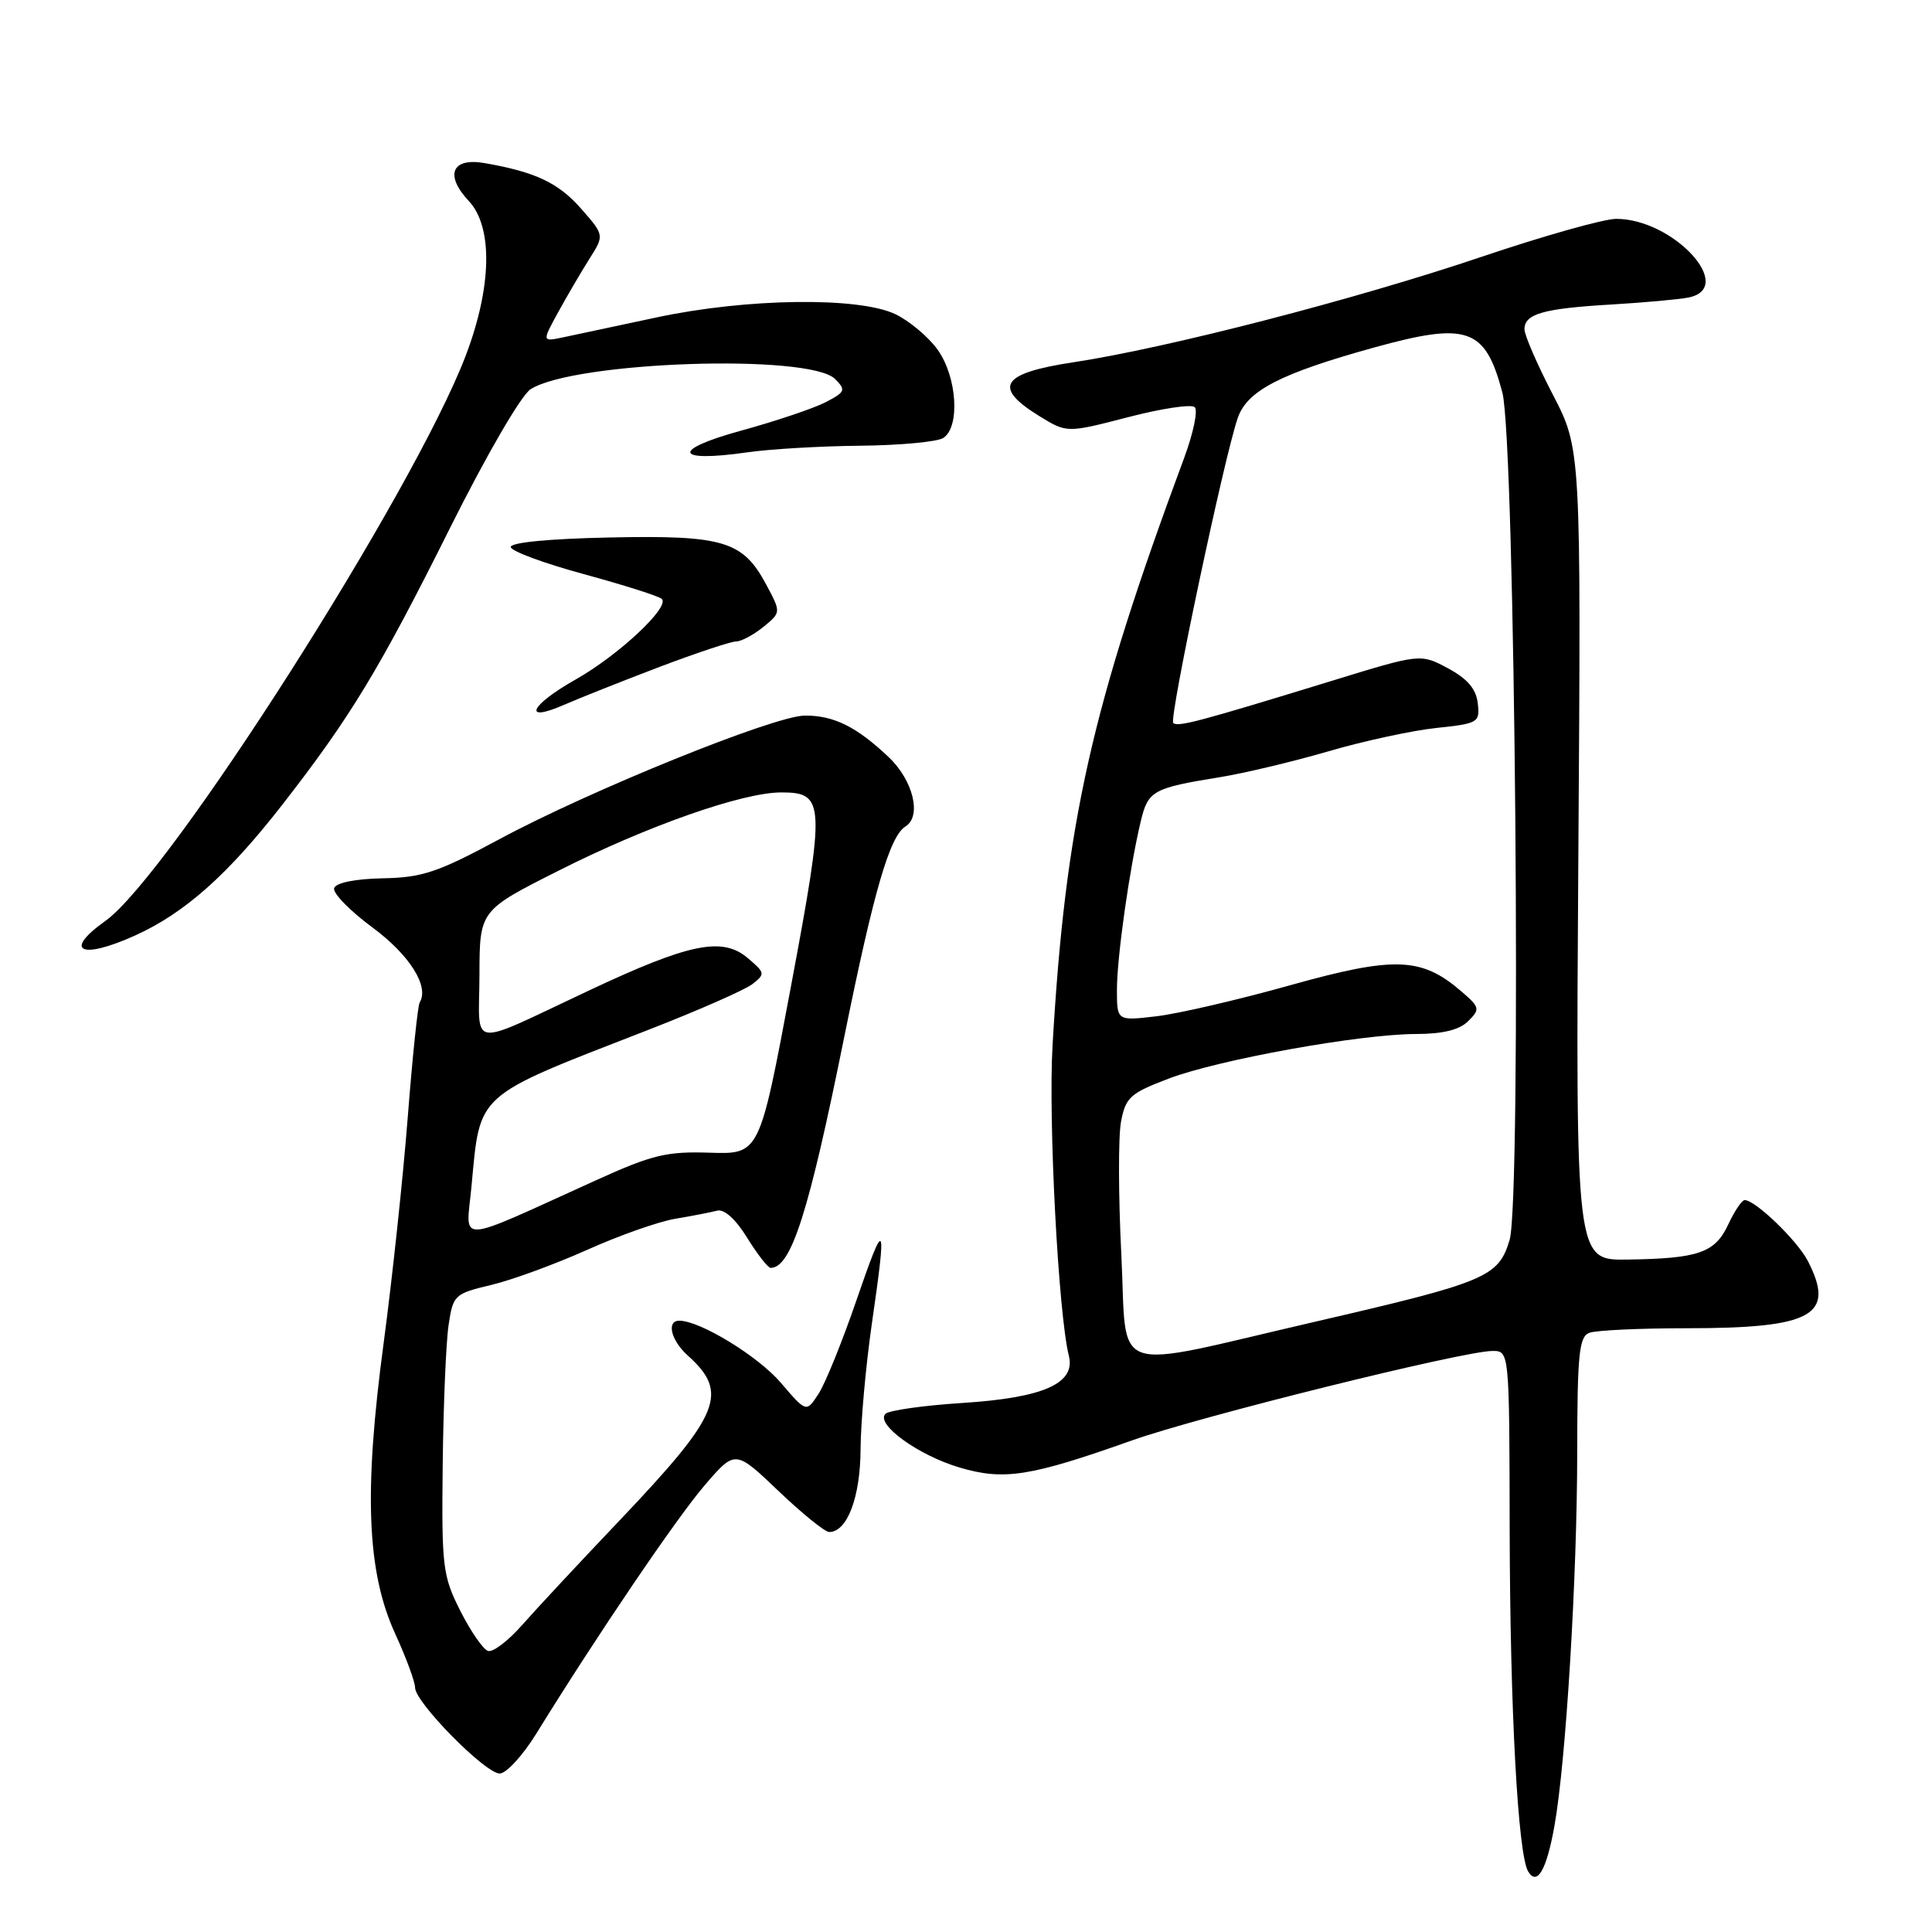 <?xml version="1.0" encoding="UTF-8" standalone="no"?>
<!DOCTYPE svg PUBLIC "-//W3C//DTD SVG 1.1//EN" "http://www.w3.org/Graphics/SVG/1.1/DTD/svg11.dtd" >
<svg xmlns="http://www.w3.org/2000/svg" xmlns:xlink="http://www.w3.org/1999/xlink" version="1.1" viewBox="0 0 256 256">
 <g >
 <path fill="currentColor"
d=" M 205.97 241.95 C 207.49 233.50 208.98 209.08 208.99 192.36 C 209.00 179.48 209.24 177.12 210.58 176.61 C 211.45 176.27 217.23 176.00 223.43 176.00 C 240.20 176.00 243.27 174.30 239.54 167.07 C 238.12 164.34 232.55 158.98 231.17 159.02 C 230.80 159.03 229.82 160.49 229.00 162.25 C 227.24 166.01 225.08 166.76 215.64 166.90 C 208.78 167.00 208.78 167.00 209.14 113.25 C 209.50 59.50 209.50 59.50 205.75 52.27 C 203.69 48.30 202.00 44.41 202.00 43.63 C 202.00 41.59 204.47 40.88 213.50 40.35 C 217.90 40.09 222.51 39.67 223.75 39.42 C 230.12 38.12 221.72 29.00 214.16 29.00 C 212.52 29.00 204.51 31.26 196.34 34.02 C 179.66 39.66 154.66 46.12 142.25 48.00 C 132.66 49.45 131.48 51.28 137.68 55.11 C 141.36 57.38 141.36 57.38 149.43 55.29 C 153.87 54.13 157.86 53.53 158.31 53.95 C 158.75 54.37 158.13 57.37 156.93 60.61 C 144.56 93.94 141.18 109.02 139.47 138.50 C 138.89 148.41 140.24 174.14 141.63 179.65 C 142.55 183.31 138.28 185.21 127.53 185.90 C 122.38 186.23 117.79 186.88 117.33 187.34 C 115.97 188.70 121.65 192.82 127.13 194.45 C 133.03 196.20 136.49 195.66 150.00 190.86 C 158.91 187.70 193.88 179.02 197.75 179.01 C 200.00 179.00 200.00 179.00 200.04 202.75 C 200.09 226.52 201.13 245.79 202.50 248.00 C 203.69 249.93 204.93 247.78 205.97 241.95 Z  M 71.04 229.75 C 79.09 216.71 89.68 201.10 93.38 196.80 C 97.42 192.10 97.42 192.10 103.14 197.55 C 106.28 200.55 109.31 203.00 109.87 203.00 C 112.26 203.00 114.00 198.40 114.03 192.03 C 114.05 188.44 114.72 181.00 115.51 175.50 C 117.54 161.51 117.31 161.16 113.45 172.39 C 111.58 177.83 109.33 183.38 108.44 184.72 C 106.84 187.17 106.84 187.17 103.45 183.21 C 100.44 179.69 92.76 175.00 90.01 175.00 C 88.28 175.00 88.90 177.60 91.12 179.60 C 96.64 184.56 95.48 187.38 82.17 201.39 C 76.85 206.98 71.00 213.26 69.17 215.34 C 67.34 217.42 65.32 218.96 64.67 218.76 C 64.03 218.57 62.38 216.18 61.00 213.46 C 58.65 208.80 58.51 207.64 58.66 194.10 C 58.75 186.17 59.10 177.84 59.44 175.58 C 60.03 171.60 60.22 171.42 65.06 170.27 C 67.81 169.62 73.54 167.52 77.78 165.62 C 82.03 163.71 87.30 161.85 89.50 161.49 C 91.70 161.12 94.18 160.64 95.02 160.42 C 95.96 160.17 97.48 161.54 99.00 164.01 C 100.36 166.20 101.76 168.00 102.11 168.00 C 104.84 168.00 107.17 160.69 111.90 137.24 C 115.78 118.07 117.89 110.80 119.98 109.51 C 122.16 108.16 121.01 103.40 117.75 100.32 C 113.50 96.29 110.47 94.79 106.63 94.82 C 102.58 94.85 78.18 104.73 66.13 111.22 C 58.01 115.59 55.96 116.28 50.72 116.38 C 47.07 116.45 44.51 116.97 44.28 117.68 C 44.06 118.32 46.33 120.66 49.32 122.87 C 54.27 126.52 56.91 130.71 55.61 132.83 C 55.36 133.23 54.65 140.07 54.03 148.03 C 53.41 155.99 51.97 169.47 50.83 178.00 C 48.19 197.68 48.61 208.29 52.37 216.49 C 53.82 219.65 55.00 222.86 55.00 223.62 C 55.00 225.57 64.30 235.00 66.21 235.00 C 67.08 235.00 69.25 232.64 71.04 229.75 Z  M 17.94 123.94 C 24.47 120.98 30.19 115.90 37.36 106.69 C 46.46 95.00 50.25 88.75 59.73 69.76 C 64.50 60.22 69.07 52.36 70.31 51.57 C 76.13 47.88 107.26 46.83 110.65 50.22 C 112.12 51.69 112.01 51.94 109.37 53.31 C 107.79 54.12 102.74 55.82 98.14 57.08 C 88.86 59.63 89.37 61.32 99.00 59.94 C 102.03 59.50 108.78 59.11 114.00 59.06 C 119.22 59.01 124.16 58.55 124.98 58.04 C 127.24 56.60 126.83 49.97 124.25 46.35 C 123.03 44.64 120.50 42.52 118.62 41.62 C 113.73 39.31 98.93 39.51 87.00 42.06 C 81.78 43.18 76.22 44.36 74.66 44.69 C 71.81 45.29 71.81 45.29 73.95 41.39 C 75.12 39.25 76.98 36.08 78.08 34.33 C 80.09 31.17 80.09 31.17 76.99 27.64 C 73.98 24.22 70.96 22.79 64.21 21.61 C 59.86 20.85 58.89 23.19 62.12 26.64 C 65.34 30.07 65.18 38.03 61.70 47.15 C 54.84 65.14 22.40 116.02 13.96 122.03 C 8.29 126.06 10.71 127.22 17.94 123.94 Z  M 87.39 88.37 C 92.27 86.52 96.84 85.00 97.53 85.00 C 98.21 85.00 99.84 84.13 101.14 83.08 C 103.50 81.15 103.50 81.15 101.55 77.50 C 98.44 71.67 95.90 70.90 80.74 71.22 C 72.62 71.39 67.57 71.89 67.68 72.50 C 67.77 73.05 72.17 74.67 77.45 76.10 C 82.72 77.54 87.34 79.00 87.70 79.37 C 88.78 80.45 81.94 86.84 76.27 90.04 C 70.22 93.46 69.13 95.84 74.75 93.39 C 76.81 92.49 82.50 90.23 87.39 88.37 Z  M 148.58 166.20 C 148.19 158.50 148.17 150.60 148.54 148.64 C 149.15 145.40 149.75 144.86 154.86 142.92 C 161.49 140.40 180.29 137.01 187.68 137.01 C 191.21 137.00 193.40 136.46 194.55 135.30 C 196.15 133.71 196.09 133.47 193.61 131.34 C 188.35 126.81 184.77 126.69 170.99 130.54 C 164.12 132.47 156.14 134.32 153.25 134.66 C 148.00 135.28 148.00 135.28 148.00 131.16 C 148.00 126.83 149.66 115.08 151.16 108.81 C 152.13 104.77 152.75 104.42 161.65 102.98 C 164.87 102.46 171.32 100.92 176.00 99.56 C 180.68 98.19 187.11 96.80 190.31 96.46 C 195.89 95.87 196.11 95.74 195.81 93.17 C 195.59 91.28 194.43 89.93 191.86 88.55 C 188.22 86.60 188.22 86.60 176.36 90.25 C 158.77 95.65 156.04 96.37 155.46 95.79 C 154.88 95.21 162.25 60.38 164.02 55.35 C 165.28 51.75 169.69 49.48 182.03 46.06 C 194.46 42.62 196.80 43.43 199.07 52.01 C 200.77 58.44 201.63 158.96 200.03 164.30 C 198.55 169.22 196.99 169.88 174.24 175.14 C 146.47 181.56 149.41 182.58 148.58 166.20 Z  M 62.47 157.25 C 63.65 144.67 62.76 145.46 85.68 136.55 C 92.38 133.95 98.68 131.18 99.68 130.41 C 101.42 129.06 101.39 128.90 99.07 126.94 C 95.71 124.10 91.35 124.99 78.12 131.21 C 61.73 138.90 63.50 139.14 63.53 129.20 C 63.55 120.64 63.55 120.64 74.03 115.36 C 85.78 109.43 98.39 105.00 103.52 105.00 C 109.32 105.00 109.38 106.30 104.78 130.84 C 100.64 152.95 100.64 152.95 94.07 152.74 C 88.33 152.55 86.43 153.01 79.00 156.38 C 59.99 164.99 61.76 164.90 62.47 157.25 Z "/>
</g>
</svg>